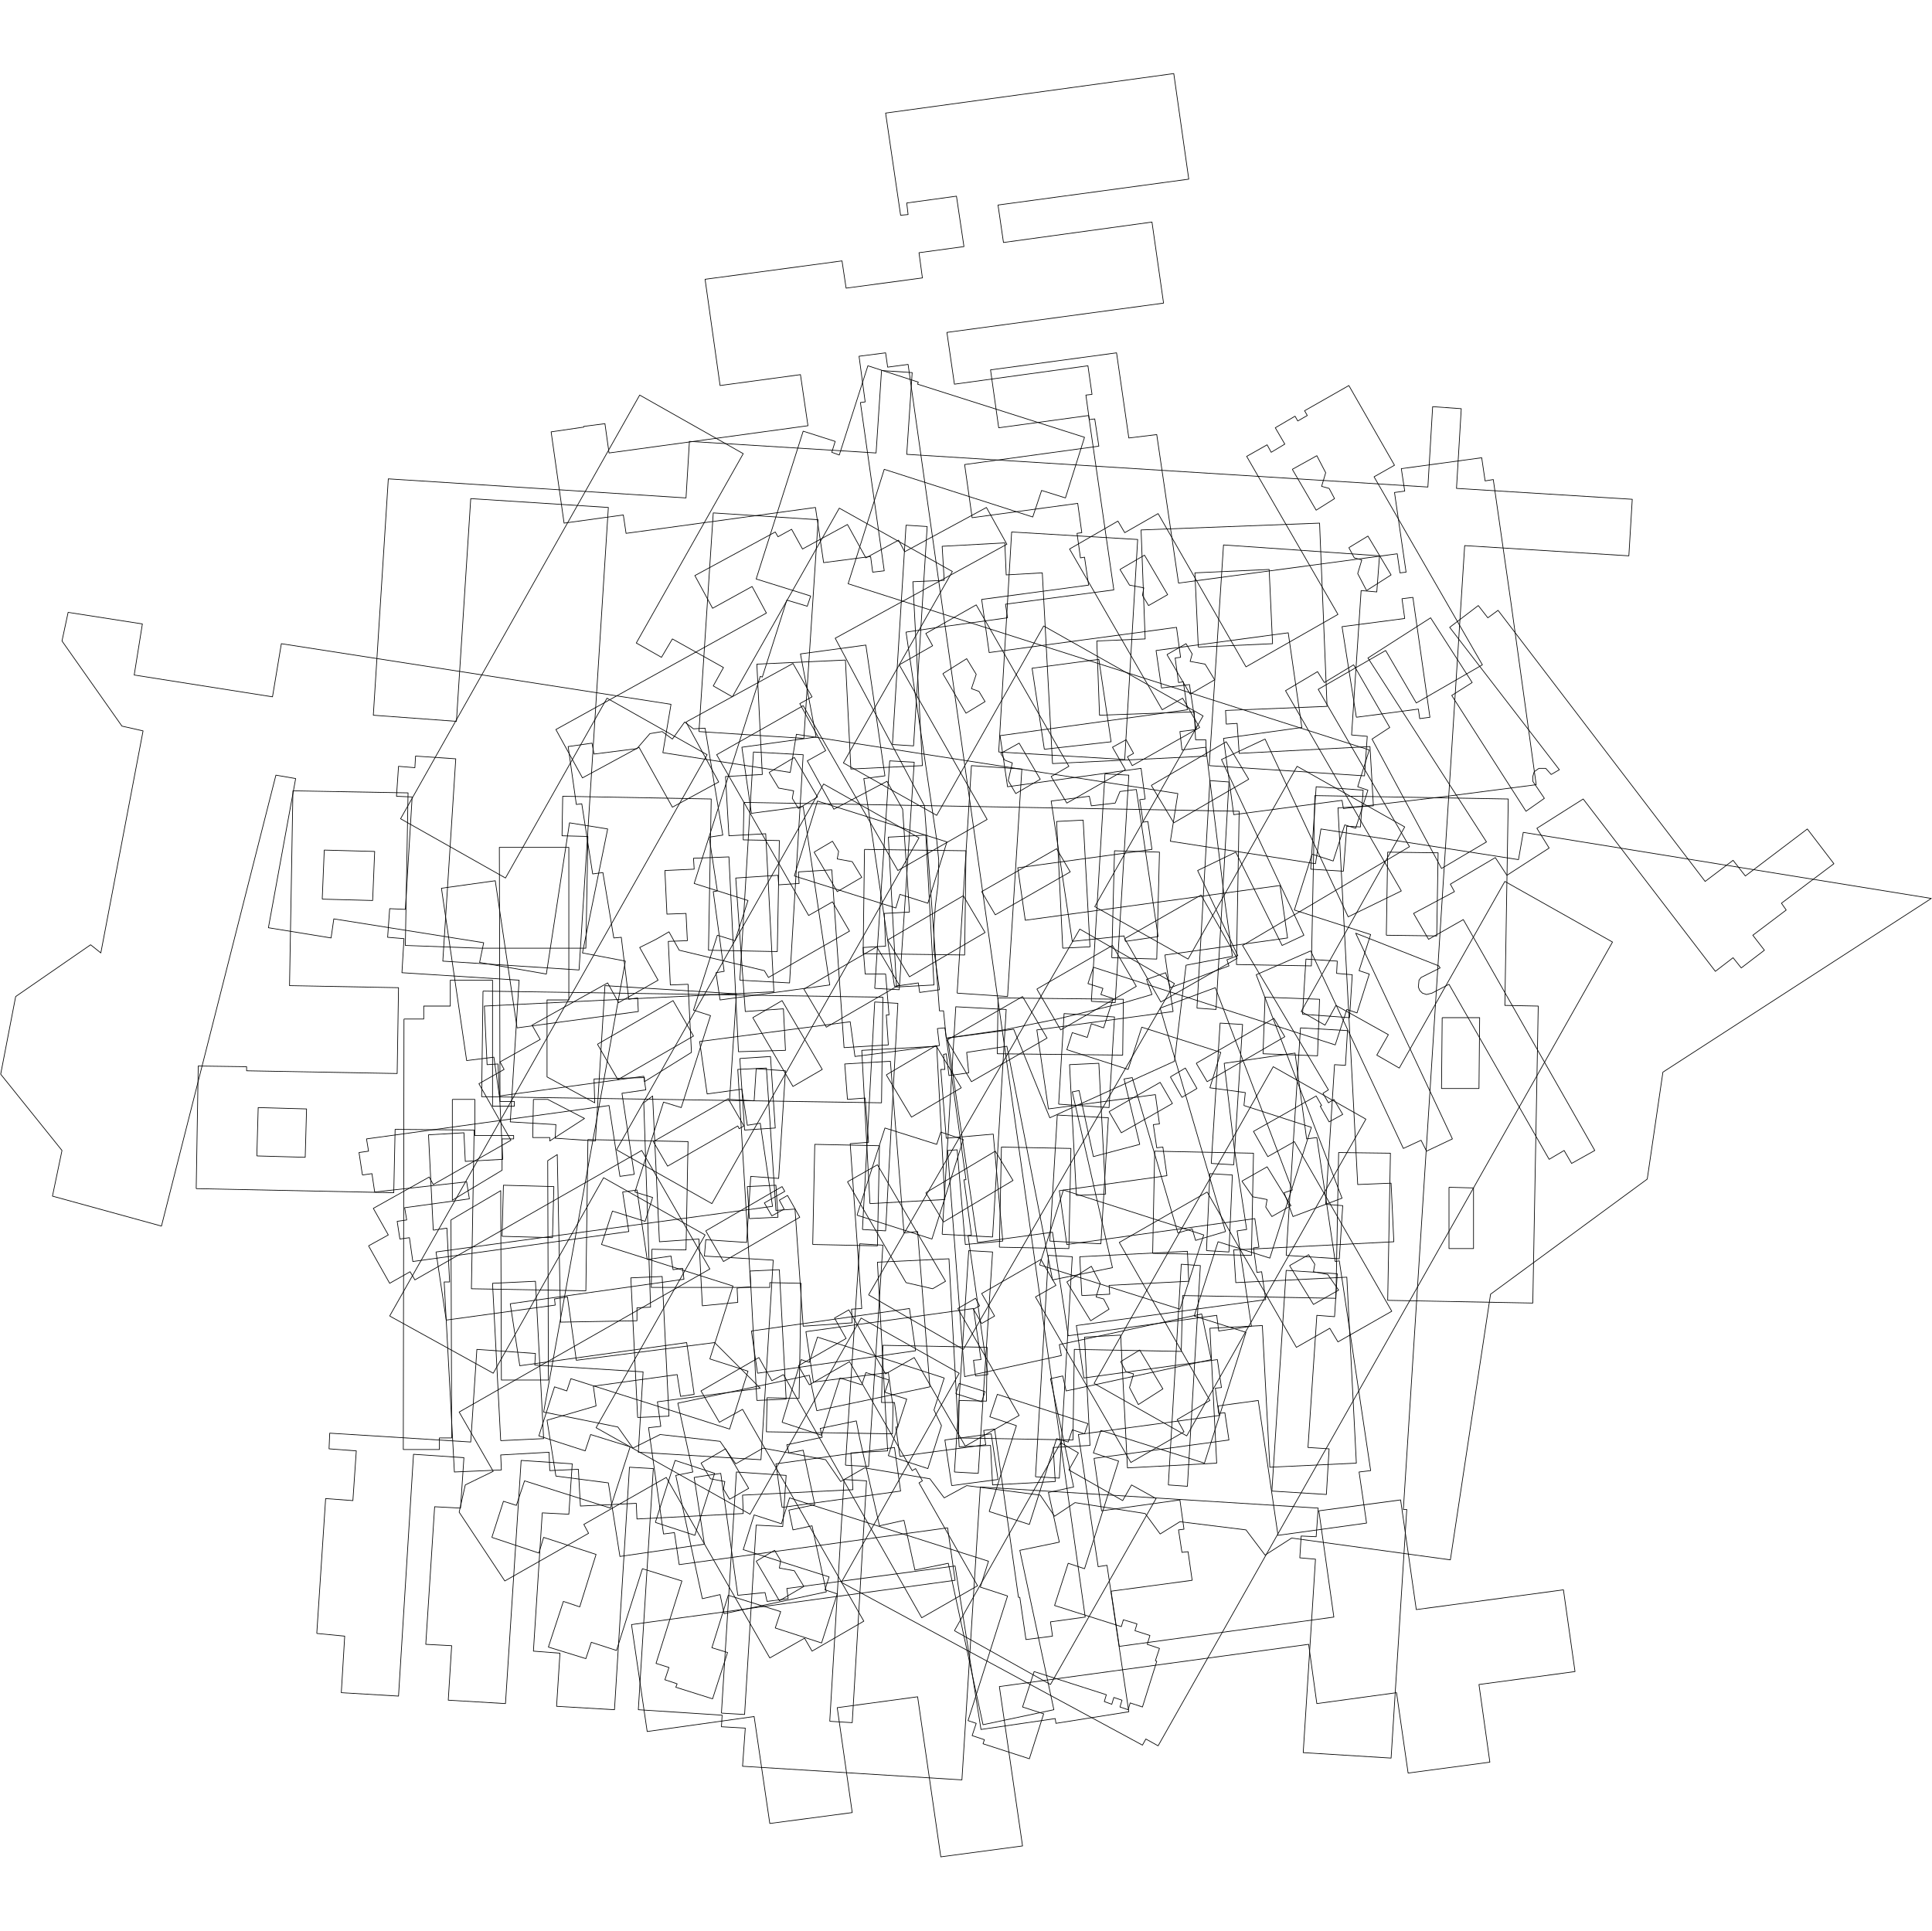 <?xml version="1.0" encoding="utf-8"?>
<!-- Generator: Adobe Illustrator 26.0.2, SVG Export Plug-In . SVG Version: 6.00 Build 0)  -->
<svg version="1.1" id="Ebene_1" xmlns="http://www.w3.org/2000/svg" xmlns:xlink="http://www.w3.org/1999/xlink" x="0px" y="0px"
	 viewBox="0 0 283.6 283.5" style="enable-background:new 0 0 283.6 283.5;" xml:space="preserve">
<style type="text/css">
	.st0{fill:none;stroke:#000000;stroke-width:0.1;stroke-linejoin:round;}
</style>
<path class="st0" d="M0.1,157.7l2.2-11.4l11-7.6l1.5,1.2l6.2-32.6l-3.1-0.7L9.1,94.1l0.9-4.2l10.9,1.7l-1.2,7.5l20.3,3.2l1.3-7.8
	l57.2,8.9l-1.2,7.1l18.7,2.9l0.9-5.6l56,8.7l-1.1,7l21.3,3.3l0.8-5.1l29,4.5l0.7-4l59.9,9.7l0,0l-39.4,25.5l-2.3,15.7l-23,16.9
	l-5.9,39l-23.3-3.2l-3.9,2.5l-2.8-3.7l-9.7-1.2l-2.9,1.8l-2.2-3l-10.3-1.6l-3,2l-2.1-3.1l-10.8-1.4l-3.3,1.8l-2.1-2.8l-9.6-1.6
	l-3.5,2l-2.2-3.2l-9.2-1.7l-4,2.3l-2.3-3.3l-8.8-1l-4,2l-2.2-3.1l-10.9-2.2l12-66.2l-6.3-1.2l3.7-18.2l-5.6-0.9l-3.4,22.2l-9.8-1.7
	l0.6-2.9l-22-3.5l-0.4,2.8l-9.2-1.5l4-21.9l-2.9-0.5L23.7,180l-16-4.4l1.4-6.7L0.1,157.7L0.1,157.7"/>
<path class="st0" d="M46.5,239.8l1.3-19.8l4,0.3l0.5-7.3l-4-0.3l0.1-2.3l20.7,1.3l0.9-13.6l8.6,0.6l-0.1,1.7l15.9,1l-0.7,11.8
	l18,1.1l1.8-29.3l-10.1-0.6l0.2-2.4l6,0.4l0.6-9.7l4.1,0.3l1-15.8l-4.3-0.3l-0.3,4.7l-3.6-0.2l1-15.5l-19.3-1.2l-1.4,22.8l-5.9-0.4
	l0.1-2l-6.7-0.4l1.3-20.8l-17.2-1.1l0.3-5l-2.4-0.2l0.3-4.2l2.3,0.1l1-16.5l-2.3-0.1l0.3-4.4l2.4,0.2L61,111l5.9,0.4L65,141.1
	l20,1.3l4.3-67.9l-20.2-1.3l-2.1,32.7L54.8,105L57,70.3l43.7,2.8l0.5-8.3l27.4,1.7l0.8-12.1l4.5,0.3l-0.8,12l76.5,4.8l0.7-11.8
	l4.2,0.3l-0.7,11.7l25.8,1.6l-0.5,8.3l-24.1-1.5L206,221.6l0.5,0l-2.3,36.5l-12.9-0.8l1.8-28.4l-2.3-0.2l0.2-3.2l2.2,0.1l0.3-4.2
	l-49.6-3.1l-2.7,43l-32.2-2l0.4-5.6l-3.5-0.2l0.1-1.7L93.7,251l2.2-35.4l-3.5-0.2L90.2,251l-8.5-0.5l0.5-7.8l-3.9-0.3l1.3-20.3
	l3.9,0.2l0.5-7.4l-7.5-0.5l-2.3,35.7l-8.4-0.5l0.5-8l-3.8-0.2l1.3-20.2l3.8,0.2l0.5-7.4l-7.4-0.5l-2.2,35.5l-8.4-0.5l0.5-8.3
	L46.5,239.8 M177.5,112.4l22.8,1.5l0.4-5.8l-2.3-0.2l1.4-21.2l2.3,0.2l0.4-5.3L179.6,80L177.5,112.4 M192.4,127.6l4.8,0.3l0.5-6.6
	l2,0.1l0.4-5.4l-6.9-0.5L192.4,127.6 M191.2,148.9l6.9,0.5l0.4-6.3l-2.3-0.2l0.1-1.8l-4.6-0.3L191.2,148.9 M188.8,184.3l7.8,0.5
	l0.5-7.8l-2.5-0.2l1.3-20.5l1.6,0.1l0.3-5.1l-6.9-0.4L188.8,184.3 M186.7,218.9l8,0.5l0.4-6.7l-3.1-0.2l1.3-19.4l2.6,0.2l0.4-6.3
	l-7.5-0.5L186.7,218.9 M177.8,170.8l3.3,0.2l1.3-20.6l-3.3-0.2L177.8,170.8 M177.1,183.6l3.3,0.2l0.5-11.3l-3.3-0.2L177.1,183.6
	 M175.7,148l2.8,0.2l1.9-33.4l-2.8-0.2L175.7,148 M171.5,218l2.8,0.2l1.9-32.4l-2.8-0.2L171.5,218 M146.6,110.4l18.5,1.1l1.9-32.3
	l-18.5-1.1L146.6,110.4 M160.2,147l3.5,0.2l2-33.4l-3.5-0.2L160.2,147 M155.4,162.1l7.4,0.5l0.8-13.3l-7.4-0.5L155.4,162.1
	 M154.1,182.2l7.5,0.4l1.1-18.5l-7.5-0.4L154.1,182.2 M152,216.8l3.5,0.2l1.9-32.5l-3.5-0.2L152,216.8 M140.5,145.8l7.4,0.5
	l2.1-33.4l-7.4-0.5L140.5,145.8 M138.3,181.2l7.4,0.4l2-33.4l-7.4-0.4L138.3,181.2 M140.1,216.1l3.5,0.2l2.1-32.5l-3.5-0.2
	L140.1,216.1 M131,109.3l3.1,0.2l2-32.2l-3.1-0.2L131,109.3 M128.4,145.1l3.6,0.2l2.2-33.4l-3.6-0.2L128.4,145.1 M126.6,180.5
	l3.4,0.2l1.8-33.4l-3.4-0.2L126.6,180.5 M124.1,215.1l3.4,0.2l2.1-32.5l-3.4-0.2L124.1,215.1 M121.8,252.7l3.3,0.2l2.1-35.5
	l-3.3-0.2L121.8,252.7 M102.6,107.4l15.4,1l2.1-32.1l-15.4-1L102.6,107.4 M108.6,143.9l7.3,0.4l2-33.5l-7.3-0.4L108.6,143.9
	 M105.9,251.5l3.4,0.2l1.7-27.8l3.9,0.2l0.5-7.5l-7.3-0.5L105.9,251.5L105.9,251.5"/>
<path class="st0" d="M57.2,193.2l46.6-82.4l-14.7-8.3l-14.9,26.4l-15.4-8.7L93.9,58l15.2,8.6L93.4,94.4l3.7,2.1l1.6-2.7l7.5,4.2
	l-1.5,2.7l2.8,1.6l15.7-27.7l16.6,9.3L123.8,112l13.7,7.7l15.7-27.8l23.4,13.2l-15.9,28l13.7,7.7l16-28.3l15.8,8.9L191,148.5l3.5,2
	l1.6-2.9l7.7,4.3l-1.7,3l3.3,1.9l15.5-27.4l15.8,8.9l-66.7,118l-1.8-1l-0.5,0.9l-44.2-23.9l17.3-30.7l-14.4-8.1l-16.3,28.8
	l-22.6-12.7l16-28.3l-14.9-8.4l-16.2,28.7L57.2,193.2 M160.6,203.1l13.6,7.7l26.3-46.5l-13.6-7.7L160.6,203.1 M127.5,190.1l13.9,8
	l31-53.7l-13.9-8L127.5,190.1 M140.1,239.4l14.1,7.9l15.5-27.3l-3.6-2l-1.3,2.3l-7.9-4.5l1.4-2.5l-2.6-1.5L140.1,239.4 M90.5,168.8
	l14,7.9l30.4-53.7l-14-7.9L90.5,168.8L90.5,168.8"/>
<path class="st0" d="M53.2,172.5l-0.5-3.3l1.4-0.2l-0.3-1.8l35.6-4.9l1.6,10.4l2.1-0.3l-1.8-11.9l3.5-0.5l-0.3-2l-21.2,2.9l-0.8-5.7
	l-4,0.5l-3.7-25.3l7.9-1.1l3.2,21.6l17.8-2.4l-0.1-2l-1.3,0.2l-1.1-9.1l-1.1,0.1l-1.6-9.6l-1.5,0.2l-1.6-10.3l-0.8,0.1l-1.2-8.5
	l3.5-0.5l0.3,1.6l6.3-0.8l1.9-2.2l1.8-0.3l1.5,1.1l1.8-2.5l1.3,1l1.7-0.1l2.6,15.7l-2,0.3l1.2,7.9l-0.6,0.1l1.6,11.7l-1.2,0.2l0.6,4
	l16.1-2.2l-3.9-26.2l-7.6,1l-1.4-9.7l10.9-1.5L117.5,96l9.6-1.3l2.8,19.2l-3.1,0.4l4.5,30.5l3.5-0.5l0.2,1.4l2.9-0.4l-0.8-5.8l0-3.5
	l0.2-3l0.4-3.2l0.1-3.5l-0.3-3l-4.5-30.5l4.7-0.7l10.2-1.4l-0.3-2l15.9-2.1L159.8,61l-13.2,1.8l-1.2-8.5l18.5-2.5l1.8,12.5l4.1-0.5
	l3.2,21.8l32.1-4.3l0.4,2.8l0.9-0.1l-1.7-11.7l1.5-0.2l-0.5-3.3l11.8-1.6l0.5,3.4l1.2-0.2l2.6,18.1l3.7,26.7l-13.9,1.8l-14.4,1.7
	l-0.2-1.2l-15.9,2.1l-1.5-11.2l11.5-1.6l-2-13.9l-19.4,2.6l0.8,5.5l4.1-0.5l1,6.6l-2.4,0.3l0.3,2.7l3.5-0.4l2.8,22.7l1.1,8l-6.8,1.3
	l-1.7,14.1l-18.3,8.3l-5.3-13l-9.7,1.3l4.4,30l11-1.5l2.3,15.2l21.8-3l0.3,2.3l4.8-0.7l-2.1-14l1.4-0.2l-1.8-11.8l-1.5-12.6
	l10.4-1.5l1.7,12.6l1.5-0.2l2.7,18.2l0.6-0.1l4.6,30.8l-1.7,0.2l1.1,7.5l-13,1.8l-2.9-19.8l-5.9,0.8l0.2,1.4l-20.7,2.8l2.9,19.4
	l1.3-0.2l3.2,21.5L155,253l-0.1-0.7l-10.9,1.6l-3.8-24l-24.7,3.3l0.2,1.5l-3.1,0.4l-0.3-1.3l-4,0.4l-2.5-17.9l-3.9,0.6l1.5,9.8
	l-12.4,1.8l-1.7-10.8l-7.7-1l-1.3-8.2l7.2-2.1l-0.4-2.9l12.3-1.7l0.5,3.2l2-0.3l-1.1-7.6l-24.5,3.4l-1.4-9.1l25.5-3.6l-0.2-1.6
	l-1.4,0.2l-0.3-2l-3.5,0.5l-1.5-10.2l-2.1,0.3l0.9,5.8l-31.7,4.4l-0.5-3.5l-1.4,0.2l-0.4-2.6l1.4-0.2l-0.3-1.8l9.5-1.3l-0.4-2.5
	L55,175l-0.4-2.7L53.2,172.5 M199.1,105.3l9.1-1.2l0.2,1.4l1.5-0.2l-2.5-17.6l-1.6,0.2l0.4,2.9l-9.2,1.2L199.1,105.3 M157.4,138.2
	l7.6-0.8l0.2,0.8l4.8-0.7l-3.2-21.6l-2.4,0.3l-0.7,1.7l-3.5,0.4l-0.3-1.4l-5.6,0.7L157.4,138.2 M153.3,110l9.8-1.1l-1.8-12.1
	l-9.8,1.3L153.3,110 M139.7,218.1l6.8-0.9l-1-6.7l-6.8,0.9L139.7,218.1 M111.2,201.6l23.2-3.3l-0.9-6.2l-23.2,3.3L111.2,201.6
	 M114.8,221.3l17.4-2.4l-0.9-6.4l-17.4,2.4L114.8,221.3L114.8,221.3"/>
<path class="st0" d="M63.6,180.6l-0.7-14l5.2-0.3l0.2,4.2l5.5-0.3l-0.7-14l-1.6,0.1l-0.4-8.6l42.5-2.1l-1.2-23.2l-5.4,0.3l-0.5-8.7
	l5.4-0.3l-0.8-16.2l13-0.6l0.8,16l10.5-0.5L134,85.4l4.6-0.2l-0.3-5l9.2-0.5l0.2,4.7l5.3-0.3l1.5,28l22.6-1.1l-0.1-2.4l-1.5,0
	l-0.2-4.1l-13.9,0.5l-0.4-10.9l7.1-0.3l-0.6-16l26.2-1l1.1,26.9l-14.9,0.6l0.1,2l1.6-0.1l0.3,4.4l19.2-1l0.5,8.7l-5.2,0.3l2.9,55.3
	l4.9-0.2l0.4,8.6l-23.5,1.2l0.3,4.8l16.3-0.8l1.4,27.3l-12.7,0.6l-1.1-20.8l-7.7,0.4l1,19.8l-13.1,0.7l-1-19.5l-5.3,0.3l0.8,15.9
	l-5.4,0.3l0.3,5l-9.2,0.5l-0.3-5.8l-4.6,0.2l-1.5-27.6l-10.5,0.5l1.5,27.7l-5.4,0.3l0.3,5.4l-16.2,0.8l0.1,2.7l-15.6,0.8l-0.1-2.3
	l-8.2,0.4l-0.3-5.4l-4.2,0.2l-0.1-2.7l-7.1,0.4l0.1,2.2l-6.9,0.3l-1.5-27.9l0.8,0l-0.4-7.9L63.6,180.6 M175.9,95l10.9-0.5l-0.5-10.9
	l-10.9,0.5L175.9,95 M158.8,190.2l4.1-0.2l-0.1-1.3l11.7-0.6l-0.2-4.4l-15.8,0.8L158.8,190.2 M158,175.5l4.3-0.2l-1-19.2l-4.3,0.2
	L158,175.5 M156,139.2l4-0.2l-1-18.6l-3.9,0.2L156,139.2 M127.7,176.7l11-0.6l-1.2-22.5l-11,0.6L127.7,176.7 M131.6,144.9l5.5-0.3
	l-1.2-22l-5.5,0.3L131.6,144.9 M111.1,205.6l4.3-0.2l-1-19l-4.3,0.2L111.1,205.6 M110,178.9l4.2-0.2l-0.3-4.7l-4.2,0.2L110,178.9
	 M108.6,155.4l0.7,10.5l4.5-0.3l-0.7-10.5L108.6,155.4 M93.6,208.1l4.6-0.2l-1-20.5l-4.6,0.2L93.6,208.1 M73.5,211.5l6.3-0.3
	l-1.2-23.1l-6.3,0.3L73.5,211.5L73.5,211.5"/>
<path class="st0" d="M72.2,225.7l1.7-5.3l1.9,0.6l1.2-3.6l12.6,4l2.9-9l-5.8-1.8l-0.8,2.4l-6.8-2.2l2.3-7.2l1.8,0.6l0.6-1.8
	l23.3,7.4l2.7-8.5l-5.6-1.8l3.4-10.7l-19.3-6.1l1.6-4.9l4.8,1.5l1.1-3.5l-2.6-0.8l4.2-13.2l2.6,0.8l4.3-13.5l-2.5-0.8l3.5-11
	l2.6,0.8l1.9-5.9l-7.9-2.5l9.7-30.4l0.3,0.1l3.6-11.3l3,0.9l0.5-1.5l-8-2.5l6.9-21.7l4.7,1.5l-0.5,1.6l1.1,0.4l4.2-13.1l7.4,2.4
	l-0.1,0.3l24.5,7.8l-2.8,8.9l-3.5-1.1l-1.3,3.9l-21.8-7l-5.3,16.8l76.5,24.4l-1.7,5.4l1.5,0.5l-1.8,5.6l-1.6-0.5l-1.7,5.3l-3.1-1
	l-2.6,8.2l11.2,3.6l-1.7,5.3l1.5,0.5l-1.8,5.7l-1.5-0.5l-1.7,5.2L160.5,142l-0.8,2.4l2.2,0.7l-0.3,0.9l1.8,0.6l-1.4,4.3l-1.8-0.6
	l-0.6,2l-2.2-0.7l-0.8,2.5l9,2.9l2-6.2l11.6,3.7l-1.6,5.2l5.2,0.7l-0.2,1.9l9.9,3.2l-6.1,19.2l-7.6-2.4l-3.5,10.9l7.6,2.4l-6.1,19.2
	l-15.2-4.8l-1.1,3.3l3.7,1.2l-5,15.8l-2.4-0.8l-2,6.2l9.8,3.1l0.3-1l2,0.6l-0.3,1l2.2,0.7l-0.4,1.3l1.8,0.6l-0.6,1.8l0.2,0.1
	l-2.1,6.7l-1.8-0.6l-0.3,1l-1.2-0.4l0.3-1l-1.2-0.4l-0.3,1l-1.1-0.4l0.3-1l-10.6-3.4l-1.7,5.2l3.1,1l-2.1,6.6l-6.8-2.2l0.2-0.6
	l-1.8-0.6l0.6-1.8l-1.2-0.4l5.8-18.3l-4-1.3l1.2-3.8l-29.2-9.3l-1.2,3.8l-4-1.3l-1.6,5.1l12.6,4l-0.6,1.9l1.8,0.6l-2.3,7.2l-6.8-2.2
	l0.8-2.4l-7.7-2.4l-2.4,7.7l2.3,0.7l-2.2,6.8l-5.4-1.7l0.2-0.5l-1.8-0.6l0.6-1.8l-1.9-0.6l3.8-12.1l-5.8-1.8l-3.8,12l-3.7-1.2
	l-0.8,2.4l-5.5-1.7l2.2-6.7l2.4,0.8l2.4-7.7l-7.7-2.5l-0.7,2.3L72.2,225.7 M152.6,185.7l20.6,6.5l3.5-10.9l-20.6-6.6L152.6,185.7
	 M145.2,221.9l5.9,1.9l4-12.6l1.7,0.5l0.6-1.8l1.8,0.6l0.5-1.5l-13.3-4.3l-1.1,3.3l3.9,1.3L145.2,221.9 M140.3,204.6l3.8,1.2
	l0.5-1.5l-3.8-1.2L140.3,204.6 M125.8,178.4l11,3.5l4.6-14.6l-3.3-1.1l-0.6,1.8l-7.6-2.4L125.8,178.4 M116.6,128.6l14.9,4.7l0.6-2
	l4.1,1.3l2.8-9l-19-6L116.6,128.6 M114.8,208.8l5.8,1.9l2.7-8.4l3.2,1l0.6-1.8l3.4,1.1l-0.6,1.8l3.2,1l-2.7,8.3l5.8,1.9l2-6.3
	l-1.1-2.3l1.5-4.7l-18.6-6l-1.2,3.7l-1.2-0.4L114.8,208.8 M96.2,223.5l5.8,1.9l2.9-9.1l-5.8-1.9L96.2,223.5L96.2,223.5"/>
<path class="st0" d="M64,183.8l49.4-6.7l-1.8-12.2l-1.9,0.3l-0.8-5.3l-5.1,0.7l-1.1-7.7l22.1-2.9l0.7,5.1l12.4-1.6l-0.3-2.5l1.1-0.1
	l3.1,22.3l-0.3,0l1.1,8.1l-0.5,0.1l2.9,20.4l-1.8,0.2l-0.3-2.3l0,0l1.1-0.1l-1.1-7.5l-24.6,3.4l1.1,7.4l11-1.4l0.6,4.4l0.3,0
	l0.5,3.6l-0.3,0l0.6,4.3l12.6-1.7l-0.3-2.1l1.6-0.2l3.5,24.7l0.2,0l0.9,6.2l3.9-0.5l-0.3-2.1l5.1-0.7L133.3,53.5l-3,0.4l-0.3-2.1
	l-3.9,0.5L127,59l-0.7,0.1l3.5,24.7l-1.7,0.2l-0.3-2.3l-6.9,0.9l-1.2-8.1l-27.8,3.8l-0.4-2.7l-8.7,1.2l-1.9-13.4l4.8-0.7l0-0.1
	l3.1-0.4l0.6,4.3l29.2-4l-1.1-7.5l-11.8,1.6L103.5,41l20.1-2.7l0.6,4l11.2-1.5l-0.5-3.7l6.6-0.9l-1.1-7.4l-7.3,1l0.2,1.7l-1.1,0.1
	l-2.2-15l42.3-5.8l2.2,15.5l-28,3.8l0.8,5.5l21.8-3l1.7,11.9l-31.8,4.3l1.1,7.6l19.6-2.7l0.6,4.2l-0.9,0.1l0.5,3.6l0.8-0.1l0.6,4
	l-19.7,2.7l1.1,7.8l15.5-2.1l0.6,4.3l-0.7,0.1l0.5,3.6l0.6-0.1l0.6,4.1L144.1,88l1.1,7.8l27.5-3.7l0.6,4.4l-0.8,0.1l0.5,3.6l0.7-0.1
	l0.6,4.1l-27.5,3.8l1.1,7.5l19.6-2.7l0.6,4.5l-0.8,0.1l0.5,3.3l0.7-0.1l0.6,4.1l-19.7,2.7l1.1,7.7l37.4-5.1l1.1,7.7l-18,2.5l1.2,8.3
	l-20,2.7l1.7,11.6l15.7-2.1l0.6,4.3l-0.9,0.1l0.5,3.4l0.9-0.1l0.6,4.2l-15.8,2.2l1.1,7.9l27.6-3.8l0.6,4.2l-0.8,0.1l0.5,3.6l0.7-0.1
	l0.6,4.1l-27.8,3.8l1.1,7.7l19.6-2.7l0.6,4.1l-0.9,0.1l0.5,3.7l0.9-0.1l0.6,4l-19.8,2.7l1.1,7.7l11.5-1.6l0.6,4.3l-0.8,0.1l0.5,3.3
	l0.9-0.1l0.6,4.2l-11.9,1.6l1.2,8.1l31.5-4.3l-2.2-15.6l12-1.6l2.3,16.1l21.6-2.9l1.7,12l-14.1,1.9l1.6,11.4l-12,1.6l-1.7-11.8
	l-11.7,1.6l-1.2-8.7l-45.4,6.2l3.4,23.4l-12,1.6l-3.4-23.5l-11.8,1.6l2.2,15.4l-12.1,1.6l-2.3-15.7L95,254.2l-2.3-15.7l47.5-6.5
	l-1.1-7.7l-39.4,5.4L99,225l-1.6,0.2l-2.2-15.6l1.8-0.2l-0.5-3.6l15.1-2l-6.7-6.7l-20.3,2.6l-1.3-9.3l-1.9,0.3l0.1,0.9l-16,2.2
	L64,183.8L64,183.8"/>
<path class="st0" d="M54.1,182.9l2.9-1.6l-2.2-3.9l8.2-4.6l0.6,1.1l11.4-6.5l-4.7-8.3l3.7-2.1l-0.6-1.1l5.9-3.3l-1.2-2.1l11.1-6.2
	l1.6,2.9l5.8-3.3l-1.8-3.2l-0.9-1.6l0,0l2.4-1.2l1.9-1.1l1.5,2.7l12.5,3l0.6,1l11.9-6.8l-2.5-4.3l-3.5,2l-13.5-23.6l12.7-7.2
	l13.9,24.2l13.1-7.5L132,97.6l4.9-2.8l-1-1.8l7.4-4.2l13.6,23.7l-2.6,1.5l2.3,3.9l8.6-4.9l-1.9-3.3l2-1.1l1.1,2l-0.9,0.5l0.7,1.3
	l9.9-5.6l-2.5-4.3l-3,1.7L157,80.6l7.1-4.1l1,1.7l4.9-2.8l12.9,22.5l13.5-7.7L183,67l3-1.7l0.6,1.1l2-1.2l-1.4-2.4l2.9-1.7l0.4,0.7
	l1.4-0.8l-0.4-0.7l6.5-3.7l6.7,11.7l-3,1.7l15.9,27.6l-9.7,5.6l-4.5-7.7l-9.9,5.7l13.4,23.1l-24.5,14.5L195,160l-0.8,0.5l0.8,1.4
	l0.8-0.5l1.3,2.2l-2,1.1l-1.3-2.3l0.2-0.1l-0.8-1.4l-9.2,5.2l2.1,3.7l3.9-2.2l14.3,24.9l-7.9,4.5l-1.2-2l-4.9,2.8L177.2,175
	l-12.9,7.4l13.3,23.2l-4.8,2.8l1,1.8l-7.8,4.5L152,190.4l3-1.7l-2.2-3.8l-8.7,5l1.9,3.3l-1.9,1.1l-1.2-2.1l0.9-0.5l-0.6-1.1
	l-2.6,1.5l9,15.7l-7.9,4.5l-7.5-13l-4.2,2.4l-5.4-9.4l-2.1,1.2l1.7,3l-7,4l1.6,2.8l5.9-3.4l9.2,16l0.5-0.3l1,1.8l-0.5,0.3l8.6,15.1
	l-8.2,4.7L115,201.8l-1.7,0.9l-1.9-3.4l-8.5,4.9l2.7,4.6l3.4-1.9l17.8,31.1l-7.6,4.4l-1.1-1.9l-5.1,2.9l-15.2-26.5l-12.1,6.9
	l0.7,1.3l-12.3,7l-6.7-10.1l0.9-4l4.1-2l-5-8.7l36.8-21l-10-17.4l-33.3,19l-0.7-1.2l-3,1.7L54.1,182.9 M198,80.4l0.8,1.5l1.1,0.3
	l-0.6,2l1.3,2.5l3.6-2.3l-3.4-5.7L198,80.4 M189.3,185.8l3.5,5.7l3.7-2.1l-1.6-2.3l-2.1-0.4l0.2-1.1l-0.9-1.4L189.3,185.8
	 M189.7,68.9l3.5,6l2.7-1.7l-0.8-1.5l-1.1-0.3l0.6-2l-1.3-2.5L189.7,68.9 M182.3,173.4l1.6,2.3l2.1,0.4l-0.2,1.1l0.9,1.4l2.8-1.6
	l-3.5-5.7L182.3,173.4 M175.6,156.1l1.6,2.7l11.4-6.6l-1.6-2.7L175.6,156.1 M169,115.3l3.3,5.5l11-6.4l-3.3-5.5L169,115.3
	 M165.1,137.8l5.3,9.3l11.2-6.4l-5.3-9.3L165.1,137.8 M171.3,96.1l3.4,5.8l3.6-2.1l-1.4-2.3l-2.2-0.4L175,96l-0.9-1.5L171.3,96.1
	 M171.8,158.1l1.7,3l2.2-1.3l-1.7-3L171.8,158.1 M162.8,163.2l1.8,3.1l7.5-4.3l-1.8-3.1L162.8,163.2 M164.4,83.6l1.4,2.3l2.1,0.4
	l-0.2,1.1l0.9,1.5l2.8-1.6l-3.4-5.8L164.4,83.6 M164.5,199.9l0.8,1.5l1.1,0.3l-0.6,2l1.3,2.5l3.6-2.3l-3.4-5.7L164.5,199.9
	 M152.2,145.2l3.5,6l11.1-6.4l-3.5-6L152.2,145.2 M156.6,188.2l3.5,5.7l2.7-1.7l-0.8-1.5l-1.1-0.3l0.6-2l-1.3-2.5L156.6,188.2
	 M144.1,130.9l2,3.4l11-6.3l-2-3.4L144.1,130.9 M139,152.7l3.6,6.1l11.1-6.4l-3.6-6.1L139,152.7 M146.9,110.6l0.6,1l1.1,0.4
	l-0.6,2.6l1.1,1.9l3.6-2.1l-3.1-5.3L146.9,110.6 M135.9,175.1l2.6,4.3l10.2-6.1l-2.6-4.3L135.9,175.1 M130.3,138l3.2,5.4l11.1-6.5
	l-3.2-5.4L130.3,138 M138.4,98.9l3.4,5.8l2.8-1.7l-0.9-1.5l-1.1-0.4l0.7-2.1l-1.4-2.3L138.4,98.9 M130.1,157.8l3.7,6.2l7.3-4.3
	l-3.7-6.2L130.1,157.8 M124.4,173.5l8.6,14.8l3.9,0.9l1.9-1.1l-10-17.1L124.4,173.5 M118,145.2l3.3,5.6l10.7-6.2l-3.3-5.6L118,145.2
	 M119.5,125.1l3.4,5.8l3.6-2.1l-1.4-2.3l-2.2-0.4l0.2-1.1l-0.9-1.5L119.5,125.1 M110.5,149.4l5.9,10.1l4.3-2.5l-5.9-10.1
	L110.5,149.4 M112.9,113.4l1.4,2.3l2.2,0.4l-0.2,1.1l0.9,1.5l2.8-1.7l-3.4-5.8L112.9,113.4 M111,229.2l3.4,5.8l3.6-2.1l-1.4-2.3
	l-2.2-0.4l0.2-1.1l-0.9-1.5L111,229.2 M103.6,180.7l2.6,4.5l11.2-6.5l-1.8-3.2l-1.2,0.7l0.7,1.3l-1.8,1l-1.1-1.9l3-1.7l-0.4-0.7
	L103.6,180.7 M102.9,214.8l1.4,2.3l2.1,0.4l-0.2,1.1l0.9,1.5l2.8-1.6l-3.4-5.8L102.9,214.8 M95.9,167.6l2.1,3.6l10.3-5.9l0.2,0.4
	l0.7-0.4l-2.3-4L95.9,167.6 M87.7,153.3l3,5.2l11.1-6.4l-3-5.2L87.7,153.3L87.7,153.3"/>
<path class="st0" d="M28.8,174.5l0.3-18l7.1,0.1l0,0.6l22.1,0.4l0.2-12.6l-16-0.3l0.5-28.6l16.9,0.3l-0.4,22.4l10.9,0.4l15.6,0
	l0.3-16.4l-3.8-0.1l0.1-5.8l21.8,0.4l-0.4,22.2l10.1,0.2l0.3-16.3l-5.3-0.1l0.1-5.5l72.7,1.3l-0.4,22.5l11,0.2l0.5-25l28.4,0.5
	l-0.5,30.3l4.9,0.1l-0.8,43.6l-21.3-0.4l0.4-21.6l-7.6-0.1l-0.4,21.4l-22.5-0.4l-0.2,8.2l-15.7-0.3l-0.2,13.3l-16.8-0.3l0.1-5.5
	l4,0.1l0.1-7.9l-15.3-0.3l-0.2,8.4l1.7,0l-0.1,4.6l-18.5-0.3l0.1-5l4.7,0.1l0.3-16.9l-4.6-0.1l0,0.7l-17.4,0l0.1-5.6l5,0.1l0.3-15.9
	l-14.7-0.3L86,189.5l-16.8-0.3l0.4-23.3L58,165.8l-0.2,9.3L28.8,174.5 M211.7,149.4l-0.1,10.4l5.5,0l0.1-10.4L211.7,149.4
	 M212.7,174.3l0,9l3.6,0l0-8.9L212.7,174.3 M203.5,137.3l7.4,0.1l0.2-12.2l-7.4-0.1L203.5,137.3 M185.4,154.7l8,0.3l0.3-8.3l-8-0.3
	L185.4,154.7 M169.2,184l14.5,0.3l0.3-15l-14.5-0.3L169.2,184 M163.2,140.6l6.6,0.2l0.4-15.7l-6.6-0.2L163.2,140.6 M146.5,146.5
	l-0.1,8.2l18.4,0.2l0.1-8.2L146.5,146.5 M146.7,183.1l10.2,0.2l0.3-14.7l-10.2-0.2L146.7,183.1 M126.9,124.7l-0.2,15.3l14.9,0.2
	l0.2-15.3L126.9,124.7 M70.9,145.5L70.7,161l58.7,0.9l0.2-15.5L70.9,145.5 M119.3,182.7l9.5,0.2l0.3-14.7l-9.5-0.2L119.3,182.7
	 M73.7,181.5l7.4,0.2l0.2-7.5l-7.4-0.2L73.7,181.5 M47.3,132l7.4,0.2L55,125l-7.4-0.2L47.3,132 M37.7,169.7l7.1,0.2l0.2-7.1
	l-7.1-0.2L37.7,169.7L37.7,169.7"/>
<path class="st0" d="M59.3,149.6l2.9,0l0-1.9l3.9,0l0-3.8l6.2,0l0,18.5l3.2,0l0-0.7l-2.1,0l-0.1-37.3l10.2,0l0,22.4l-3.2,0l0,11.3
	l7,3.8l-0.1-3.5l7.4-0.2l0,0.6l6.9-4.3l-0.5-10l-2.6,0.1l-0.3-6.4l2.8-0.1l-0.2-4l-2.8,0.1l-0.3-6.4l4.3-0.2l-0.1-1.6l5.2-0.2
	l1.4,28.6l6.9-0.2l-0.3-6.1l-5.6,0.4l-1.4-19.6l6.2-0.4l0.1,1.4l3-0.2l-0.1-1.7l4.9-0.3l1.8,26.1l6.5-0.4l-0.3-4.4l0.4,0l-0.5-6
	L127,143l-0.3-3.9l3.3-0.2l-0.2-4.8l3.7-0.2l-1-15.1l-2.3-4.1l-7.8,4.1l-3.9-7.1l2.7-1.5l-3.8-6.9l1.8-1l-2.8-4.9l-15.7,8.6l4.8,8.8
	l-6.8,3.7l-4.9-8.8l-8.3,4.5l-3.9-7.1L112.5,90l-2.1-3.9l-5.8,3.2l-2.6-4.8l11.8-6.4l0.4,0.7l2-1.1l1.6,2.9l6.6-3.6l2.7,4.9l4.8-2.6
	l0.9,1.7l12-6.5l3,5.4l-25.2,13.8l13.1,24.6l2.2,30.1l0.6,0l0.4,4l8.4-1.2l7.9-1.6l9.8-2.4l4.1-1.2l-0.8-2.2l2.8-1l0.7,2.2l8.6-3.2
	l-0.3-0.9l1.6-0.6l-5.9-12.5l5.6-2.7l6.8,13.7l3.2-1.5l-12.1-25.8l6.4-3l12.2,26.1l7.8-3.8l-17-29.4l4.7-2.8l1,1.6l4.3-2.6l5.3,9.2
	l-2.6,1.7l10.2,19l6.6-3.9l-17.4-27l9.2-5.9l6.1,9.5l-3,1.9l10.9,17l2.7-1.9l-1.7-2.5L225,114l0.2-0.7l0.7-0.5l1,0l0.8,0.9l1.2-0.7
	l-16.1-20.9l4.2-3.2l1.4,1.8l1.5-1.1l30.4,39.8l4.1-3.1l1.8,2.3l9.1-6.9l3.9,5.1l-7.7,5.8l0.7,1l-4.9,3.7l1.7,2.2l-3.4,2.6l-1.2-1.5
	l-2.6,2l-19.4-25.3l-6.8,4.3l1.8,2.9l-6.2,4l-1.7-2.6l-6.6,3.9l0.6,1.1l-6,3.2l2.2,3.8l5.1-2.9l19.3,33.9l-3.4,1.9l-1.1-1.9
	l-2.2,1.3l-14.7-25.7l-2.5,1.3l-0.8,0.2l-0.6-0.2l-0.4-0.4l-0.2-0.5l0.1-1l0.3-0.4l2.8-1.4l-0.2-0.3L199,137l14.2,30.2l-3.8,1.8
	l-0.8-1.6l-2.6,1.2l-13.6-29l-8,3.5l12.6,32.8l-7.2,2.7l-1.3-3.5l1.2-0.4L178.4,145l-8.1,3l9.6,32.8l-4.4,1.3l-0.5-1.7l-2.1,0.6
	l-6.7-22.8l-1.2,0.2l2.3,9.6l-6.8,1.8l-2.1-9.7l-1,0.2l5.9,25.8l-8.8,1.8l-6.7-34.3l-5.9,0.9l0.3,3l-2.9,0.4l-0.4-3.2l-0.4,0.1
	l0.2,2.2l0,0l-0.6,0l0.8,10.1l6.9-0.6l1.4,15.7l-5.5,0.5l-1.2-13.9l-1.4,0.1l2.5,33.2l14.2-3.1l-0.3-1.6l20.9-4.5l1.4,6.7l-21.3,4.6
	l-0.5-2.2l-1.8,0.4l3.4,15.9l-3.7,0.8l1.6,7.3l-5.8,1.2l5,23.4l-10.4,2.2l-5.1-23.7l-4.9,1l-1.6-7.3l-3.6,0.8l-2.9-12.8l-0.5-2.6
	l-5.3,1.1l0.3,1.3l-5.2,1.1l0.3,1.2l2.1-0.4l1.7,8l-3.8,0.8l0.6,2.9l2.8-0.6l2.1,9.7l-15,3.2l-0.6-2.8l-2.6,0.6l-3.9-18.1l2.5-0.5
	l-2.2-10.1l19.3-4.1l1.1,5.2l16.6-3.5l-1.8-22.8l-2,0.2l-2-25.2l-6.7,0.4l0.4,5.2l2.6-0.2l0.5,6.5l-2.7,0.2l1.7,24.2l-1.5,0.1l0.1,2
	l-7.2,0.5l-1.2-17.2l-2.8,0.2l-1.4-20.9l-4.2,0.2l1.9,31.9l-2,0.2l0.1,2.1l-5.2,0.5l-0.5-9.8l-5.8,0.4l-1-21.4l-1.3,1l1,30l-2,0.1
	l0,1.9l-11.2,0.2l-0.5-24.6l-1.4,0.9l0.1,32.2l-6.9,0l-0.1-27.8l-7.3,4.3l0.1,32l-1.8,0l0,1.7l-5.3,0L59.3,149.6 M78.3,161.4
	l-0.1,5.6l2.5,0v0l0,0.5l5.1-3.3l-5.4-2.8L78.3,161.4 M66.4,161.4l0,14.8l7.3-4.4l0-4.6l1.7,0l0-0.5l-5.7,0l0-5.3L66.4,161.4
	L66.4,161.4"/>
</svg>
